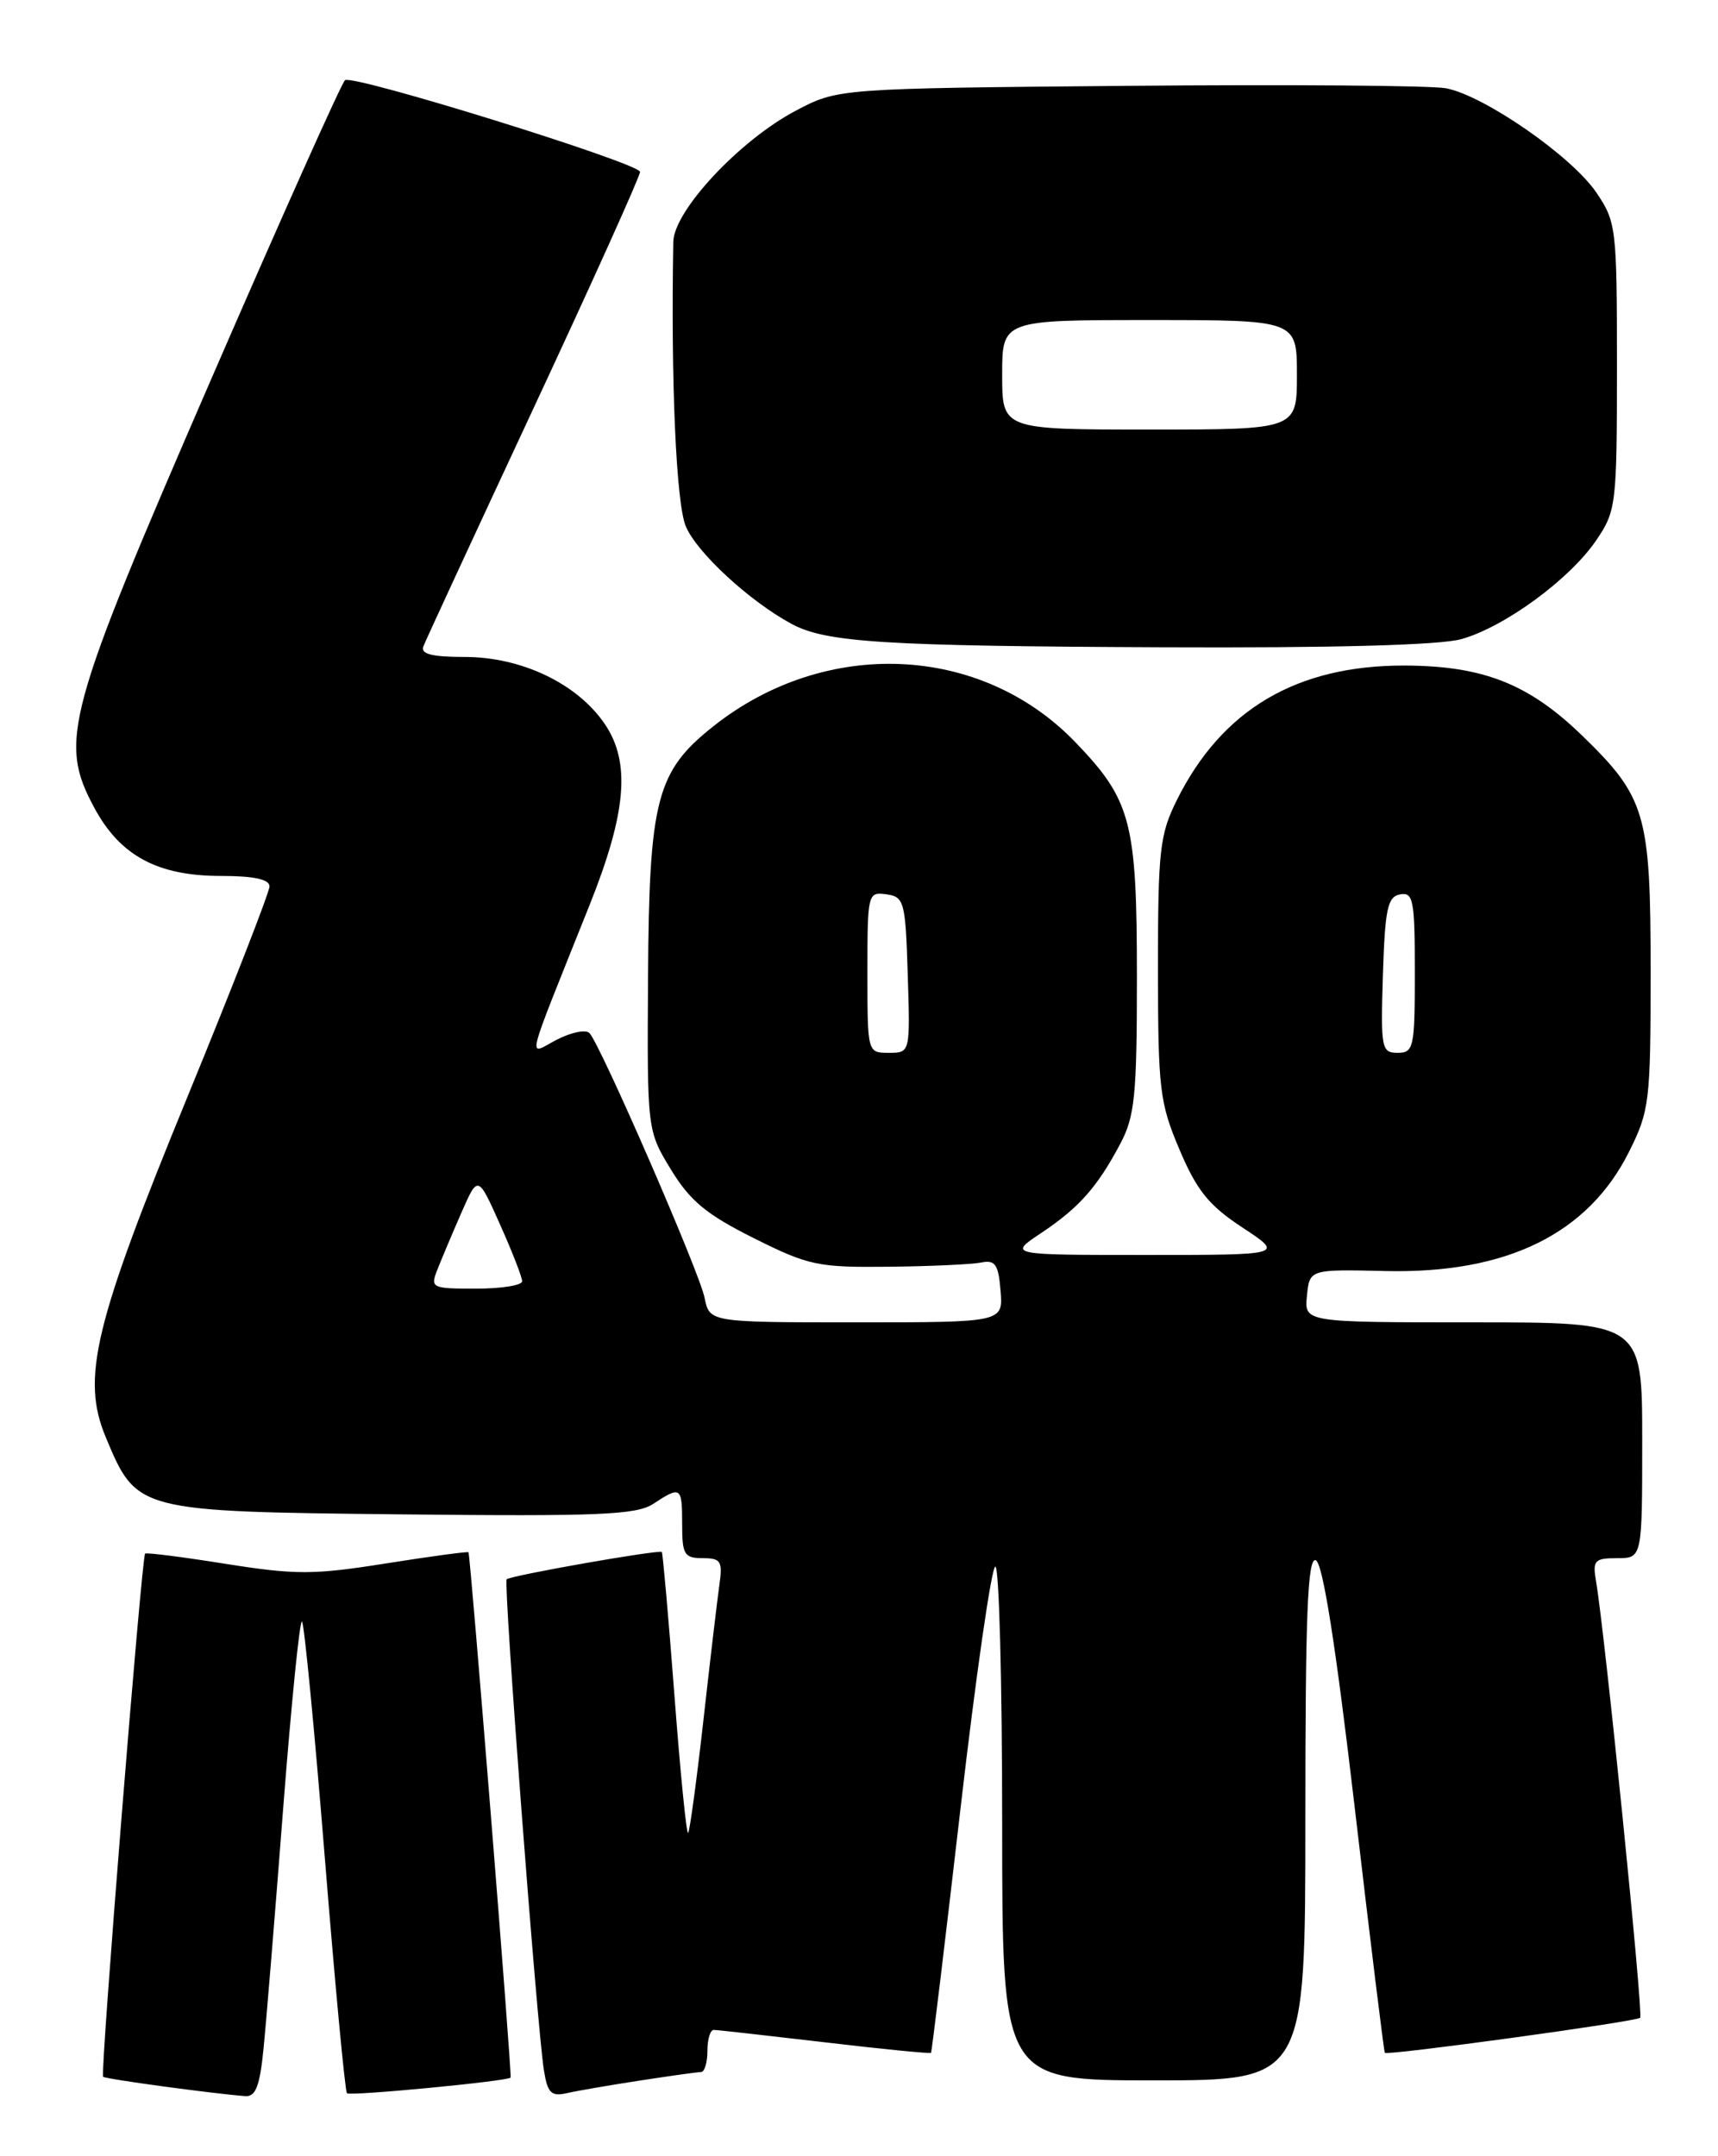<?xml version="1.0" encoding="UTF-8" standalone="no"?>
<!DOCTYPE svg PUBLIC "-//W3C//DTD SVG 1.1//EN" "http://www.w3.org/Graphics/SVG/1.1/DTD/svg11.dtd" >
<svg xmlns="http://www.w3.org/2000/svg" xmlns:xlink="http://www.w3.org/1999/xlink" version="1.1" viewBox="0 0 204 256">
 <g >
 <path fill="currentColor"
d=" M 31.29 243.25 C 31.61 240.09 32.66 227.27 33.62 214.77 C 34.59 202.27 35.59 192.26 35.86 192.53 C 36.13 192.80 37.35 205.42 38.57 220.57 C 39.79 235.72 40.97 248.30 41.20 248.53 C 41.56 248.89 60.29 247.10 60.63 246.67 C 60.82 246.43 55.85 184.54 55.63 184.30 C 55.52 184.19 51.10 184.79 45.79 185.63 C 37.23 186.99 35.11 186.99 26.83 185.68 C 21.70 184.86 17.38 184.31 17.23 184.46 C 16.82 184.84 11.89 246.22 12.24 246.57 C 12.51 246.84 24.98 248.54 29.11 248.87 C 30.35 248.97 30.85 247.71 31.29 243.25 Z  M 76.00 247.02 C 79.58 246.47 82.84 246.01 83.25 246.01 C 83.66 246.00 84.00 244.88 84.00 243.50 C 84.00 242.12 84.34 241.00 84.75 241.01 C 85.16 241.01 91.10 241.68 97.94 242.48 C 104.78 243.29 110.46 243.85 110.55 243.73 C 110.65 243.60 112.22 230.56 114.05 214.75 C 115.88 198.94 117.74 186.00 118.19 186.00 C 118.64 186.00 119.00 199.72 119.00 216.50 C 119.00 247.00 119.00 247.00 137.00 247.00 C 155.00 247.00 155.00 247.00 155.00 215.92 C 155.00 191.71 155.27 184.92 156.23 185.24 C 157.06 185.52 158.58 195.11 160.86 214.58 C 162.72 230.49 164.33 243.60 164.44 243.73 C 164.73 244.08 194.30 240.03 194.76 239.57 C 195.15 239.19 190.56 193.83 189.52 187.75 C 189.09 185.26 189.33 185.00 192.03 185.00 C 195.00 185.00 195.00 185.00 195.00 171.00 C 195.00 157.00 195.00 157.00 174.94 157.00 C 154.87 157.00 154.87 157.00 155.19 153.85 C 155.50 150.70 155.50 150.70 164.57 150.91 C 178.93 151.23 188.58 146.49 193.45 136.72 C 195.87 131.87 196.00 130.78 196.00 115.26 C 196.00 96.62 195.43 94.66 187.83 87.30 C 181.51 81.18 176.09 79.05 166.78 79.02 C 153.97 78.99 145.08 84.24 139.74 95.00 C 137.71 99.08 137.50 100.96 137.50 115.00 C 137.51 129.37 137.70 130.94 140.06 136.50 C 142.12 141.36 143.54 143.12 147.54 145.75 C 152.48 149.00 152.48 149.00 136.10 149.00 C 119.72 149.00 119.72 149.00 123.61 146.41 C 128.13 143.40 130.30 140.94 133.03 135.79 C 134.75 132.55 135.00 130.06 135.00 116.01 C 135.00 97.58 134.33 95.02 127.70 88.13 C 116.50 76.48 98.05 75.66 84.72 86.22 C 77.95 91.58 77.08 94.91 76.95 115.93 C 76.84 134.21 76.84 134.21 79.67 138.86 C 81.94 142.59 83.88 144.19 89.50 147.00 C 96.02 150.26 97.11 150.49 105.50 150.40 C 110.45 150.35 115.40 150.12 116.50 149.90 C 118.18 149.56 118.55 150.11 118.81 153.25 C 119.12 157.00 119.12 157.00 101.69 157.00 C 84.25 157.00 84.25 157.00 83.66 154.07 C 83.06 151.04 71.35 124.13 70.00 122.66 C 69.58 122.21 67.83 122.55 66.12 123.44 C 62.61 125.25 62.15 127.13 69.99 107.50 C 74.39 96.50 74.90 90.55 71.84 86.00 C 68.60 81.19 61.96 78.00 55.18 78.00 C 51.28 78.00 49.92 77.65 50.27 76.75 C 50.53 76.06 56.43 63.32 63.37 48.43 C 70.32 33.53 76.00 20.93 76.00 20.41 C 76.00 19.40 42.06 8.84 40.97 9.52 C 40.61 9.74 33.44 25.75 25.05 45.08 C 7.82 84.77 6.94 87.99 11.19 95.89 C 14.25 101.60 18.71 104.00 26.23 104.00 C 30.15 104.00 32.00 104.40 32.00 105.24 C 32.00 105.92 27.67 117.03 22.38 129.93 C 11.15 157.29 9.63 163.59 12.55 170.62 C 16.24 179.46 16.21 179.46 47.68 179.80 C 71.17 180.05 75.56 179.86 77.57 178.55 C 80.86 176.39 81.00 176.50 81.00 181.00 C 81.00 184.57 81.26 185.00 83.44 185.00 C 85.61 185.00 85.83 185.35 85.41 188.25 C 85.16 190.04 84.30 197.30 83.51 204.38 C 82.71 211.47 81.90 217.43 81.71 217.62 C 81.51 217.82 80.78 210.45 80.08 201.24 C 79.38 192.03 78.70 184.40 78.59 184.27 C 78.29 183.95 60.60 187.06 60.16 187.51 C 59.76 187.90 63.76 240.52 64.58 245.76 C 65.01 248.50 65.44 248.94 67.30 248.52 C 68.51 248.24 72.42 247.57 76.00 247.02 Z  M 173.50 75.89 C 178.62 74.47 186.39 68.79 189.54 64.15 C 191.91 60.66 192.00 59.94 192.00 43.50 C 192.00 27.04 191.92 26.34 189.54 22.84 C 186.61 18.53 176.18 11.31 171.69 10.48 C 169.93 10.15 152.97 10.02 134.00 10.19 C 99.50 10.50 99.50 10.50 94.48 13.15 C 87.81 16.67 80.02 25.02 79.95 28.71 C 79.65 45.32 80.29 59.75 81.43 62.48 C 82.73 65.60 89.02 71.40 94.00 74.08 C 98.09 76.28 104.92 76.71 138.00 76.85 C 158.30 76.94 170.92 76.60 173.50 75.89 Z  M 51.93 150.75 C 52.42 149.51 53.70 146.47 54.78 144.00 C 56.75 139.50 56.75 139.50 59.37 145.37 C 60.82 148.61 62.00 151.64 62.00 152.12 C 62.00 152.61 59.54 153.00 56.52 153.00 C 51.25 153.00 51.08 152.92 51.93 150.75 Z  M 103.00 115.43 C 103.00 106.08 103.05 105.87 105.25 106.18 C 107.37 106.48 107.52 107.02 107.79 115.75 C 108.08 125.00 108.08 125.00 105.54 125.00 C 103.00 125.00 103.00 125.00 103.00 115.43 Z  M 164.21 115.76 C 164.46 107.89 164.76 106.47 166.25 106.19 C 167.82 105.89 168.00 106.85 168.00 115.43 C 168.00 124.39 167.87 125.00 165.96 125.00 C 164.04 125.00 163.94 124.48 164.21 115.76 Z  M 119.00 44.50 C 119.00 38.00 119.00 38.00 136.50 38.00 C 154.00 38.00 154.00 38.00 154.00 44.50 C 154.00 51.00 154.00 51.00 136.50 51.00 C 119.00 51.00 119.00 51.00 119.00 44.50 Z "/>
</g>
</svg>